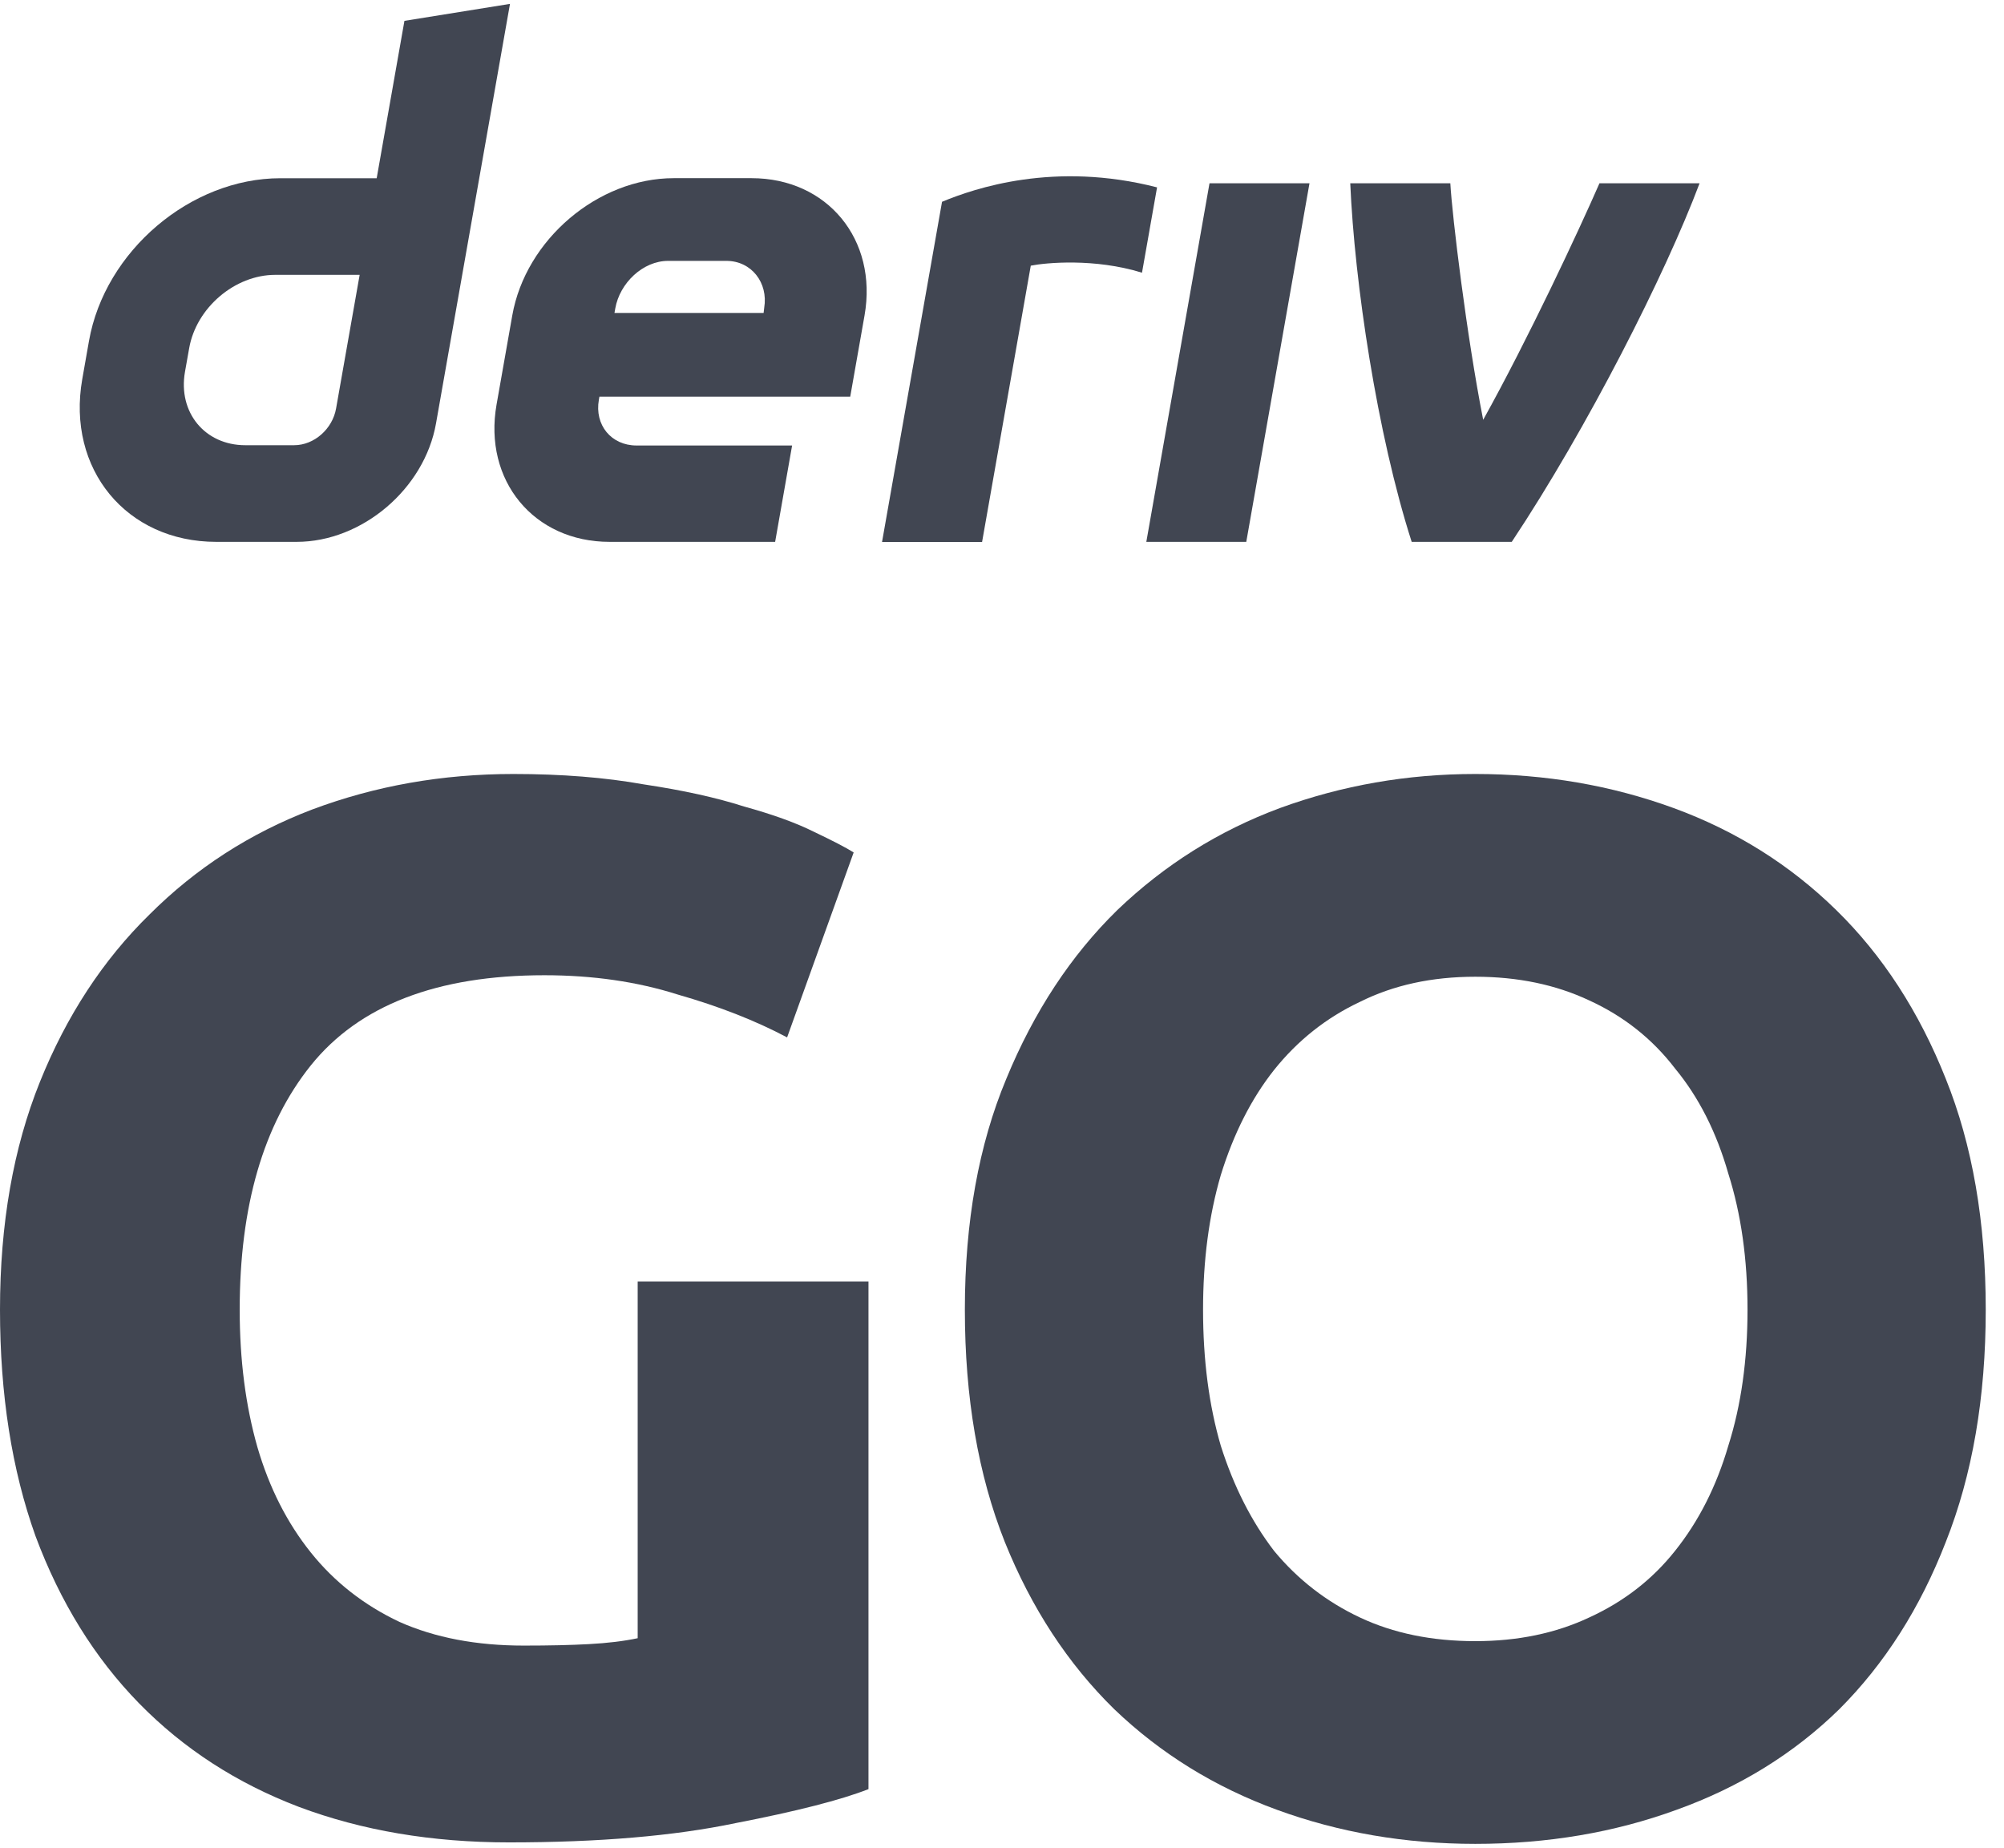 <svg width="64" height="59" viewBox="0 0 64 59" fill="none" xmlns="http://www.w3.org/2000/svg">
<g id="logo / deriv product / deriv go / black / wordmark vertical" clip-path="url(#clip0_203_170)">
<g id="wordmark">
<path fill-rule="evenodd" clip-rule="evenodd" d="M12.916 0.666L12.03 5.691H8.954C6.084 5.691 3.349 8.016 2.842 10.886L2.627 12.107C2.123 14.977 4.037 17.302 6.907 17.302H9.473C11.564 17.302 13.557 15.609 13.925 13.518L16.287 0.124L12.916 0.666ZM10.733 13.044C10.62 13.69 10.039 14.216 9.392 14.216H7.834C6.544 14.216 5.681 13.169 5.907 11.876L6.042 11.115C6.27 9.825 7.501 8.776 8.791 8.776H11.486L10.733 13.044Z" fill="#414652"/>
<path d="M36.609 17.303H39.801L41.82 5.852H38.627L36.609 17.303Z" fill="#414652"/>
<path d="M36.712 7.344L36.712 7.341C36.792 6.889 36.872 6.436 36.952 5.983C33.676 5.139 31.124 6.012 30.085 6.443C30.085 6.443 28.603 14.845 28.169 17.305H31.364C31.882 14.364 32.401 11.424 32.919 8.483C33.398 8.388 34.959 8.238 36.471 8.708C36.551 8.253 36.631 7.799 36.712 7.344Z" fill="#414652"/>
<path fill-rule="evenodd" clip-rule="evenodd" d="M24 5.689H21.517C19.095 5.689 16.787 7.651 16.36 10.073L15.858 12.919C15.431 15.341 17.046 17.302 19.468 17.302H24.755L25.297 14.225H20.329C19.522 14.225 18.982 13.572 19.126 12.763L19.143 12.666H27.153L27.61 10.073C28.037 7.651 26.422 5.689 24 5.689ZM24.406 9.827L24.387 9.992H19.624L19.65 9.846C19.793 9.04 20.529 8.33 21.338 8.33H23.198C23.998 8.33 24.538 9.028 24.406 9.827Z" fill="#414652"/>
<path d="M47.367 13.405C48.816 10.797 50.415 7.375 51.081 5.852H54.278C53.19 8.746 50.696 13.668 48.279 17.303H45.084C43.975 13.844 43.259 9.024 43.122 5.852H46.318C46.375 6.887 46.838 10.724 47.367 13.405Z" fill="#414652"/>
<path d="M17.388 31.14C13.954 31.14 11.466 32.101 9.923 34.023C8.411 35.913 7.655 38.511 7.655 41.819C7.655 43.425 7.844 44.89 8.222 46.213C8.6 47.505 9.167 48.623 9.923 49.568C10.678 50.513 11.623 51.253 12.758 51.789C13.892 52.293 15.214 52.545 16.727 52.545C17.546 52.545 18.238 52.529 18.805 52.498C19.404 52.466 19.924 52.403 20.365 52.309V40.921H27.736V57.128C26.854 57.474 25.436 57.837 23.483 58.215C21.53 58.624 19.12 58.829 16.254 58.829C13.797 58.829 11.56 58.451 9.545 57.695C7.56 56.939 5.859 55.837 4.441 54.388C3.024 52.938 1.921 51.159 1.134 49.048C0.378 46.938 0 44.528 0 41.819C0 39.078 0.425 36.653 1.276 34.542C2.126 32.432 3.292 30.652 4.772 29.203C6.253 27.723 7.985 26.604 9.97 25.848C11.986 25.092 14.128 24.714 16.396 24.714C17.939 24.714 19.325 24.825 20.554 25.045C21.814 25.234 22.885 25.47 23.767 25.754C24.68 26.006 25.421 26.274 25.988 26.557C26.586 26.841 27.011 27.061 27.263 27.219L25.137 33.125C24.129 32.59 22.963 32.133 21.64 31.755C20.349 31.345 18.931 31.14 17.388 31.14Z" fill="#414652"/>
<path d="M38.421 41.819C38.421 43.425 38.61 44.874 38.988 46.166C39.398 47.458 39.965 48.576 40.689 49.521C41.445 50.434 42.359 51.143 43.43 51.647C44.501 52.151 45.729 52.403 47.115 52.403C48.47 52.403 49.683 52.151 50.754 51.647C51.856 51.143 52.77 50.434 53.494 49.521C54.25 48.576 54.817 47.458 55.195 46.166C55.605 44.874 55.809 43.425 55.809 41.819C55.809 40.212 55.605 38.764 55.195 37.472C54.817 36.149 54.25 35.031 53.494 34.117C52.77 33.172 51.856 32.448 50.754 31.944C49.683 31.44 48.47 31.188 47.115 31.188C45.729 31.188 44.501 31.455 43.43 31.991C42.359 32.495 41.445 33.219 40.689 34.164C39.965 35.078 39.398 36.196 38.988 37.519C38.61 38.811 38.421 40.244 38.421 41.819ZM63.417 41.819C63.417 44.623 62.991 47.095 62.141 49.237C61.322 51.348 60.188 53.127 58.739 54.577C57.29 55.994 55.557 57.065 53.541 57.789C51.557 58.514 49.415 58.876 47.115 58.876C44.879 58.876 42.768 58.514 40.784 57.789C38.799 57.065 37.067 55.994 35.586 54.577C34.106 53.127 32.94 51.348 32.09 49.237C31.239 47.095 30.814 44.623 30.814 41.819C30.814 39.016 31.255 36.558 32.137 34.448C33.019 32.306 34.2 30.51 35.681 29.061C37.193 27.612 38.925 26.526 40.878 25.801C42.863 25.077 44.942 24.714 47.115 24.714C49.352 24.714 51.462 25.077 53.447 25.801C55.431 26.526 57.164 27.612 58.644 29.061C60.125 30.51 61.29 32.306 62.141 34.448C62.991 36.558 63.417 39.016 63.417 41.819Z" fill="#414652"/>
</g>
</g>
<defs>
<clipPath id="clip0_203_170">
<rect width="64" height="59" fill="white"/>
</clipPath>
</defs>
</svg>
